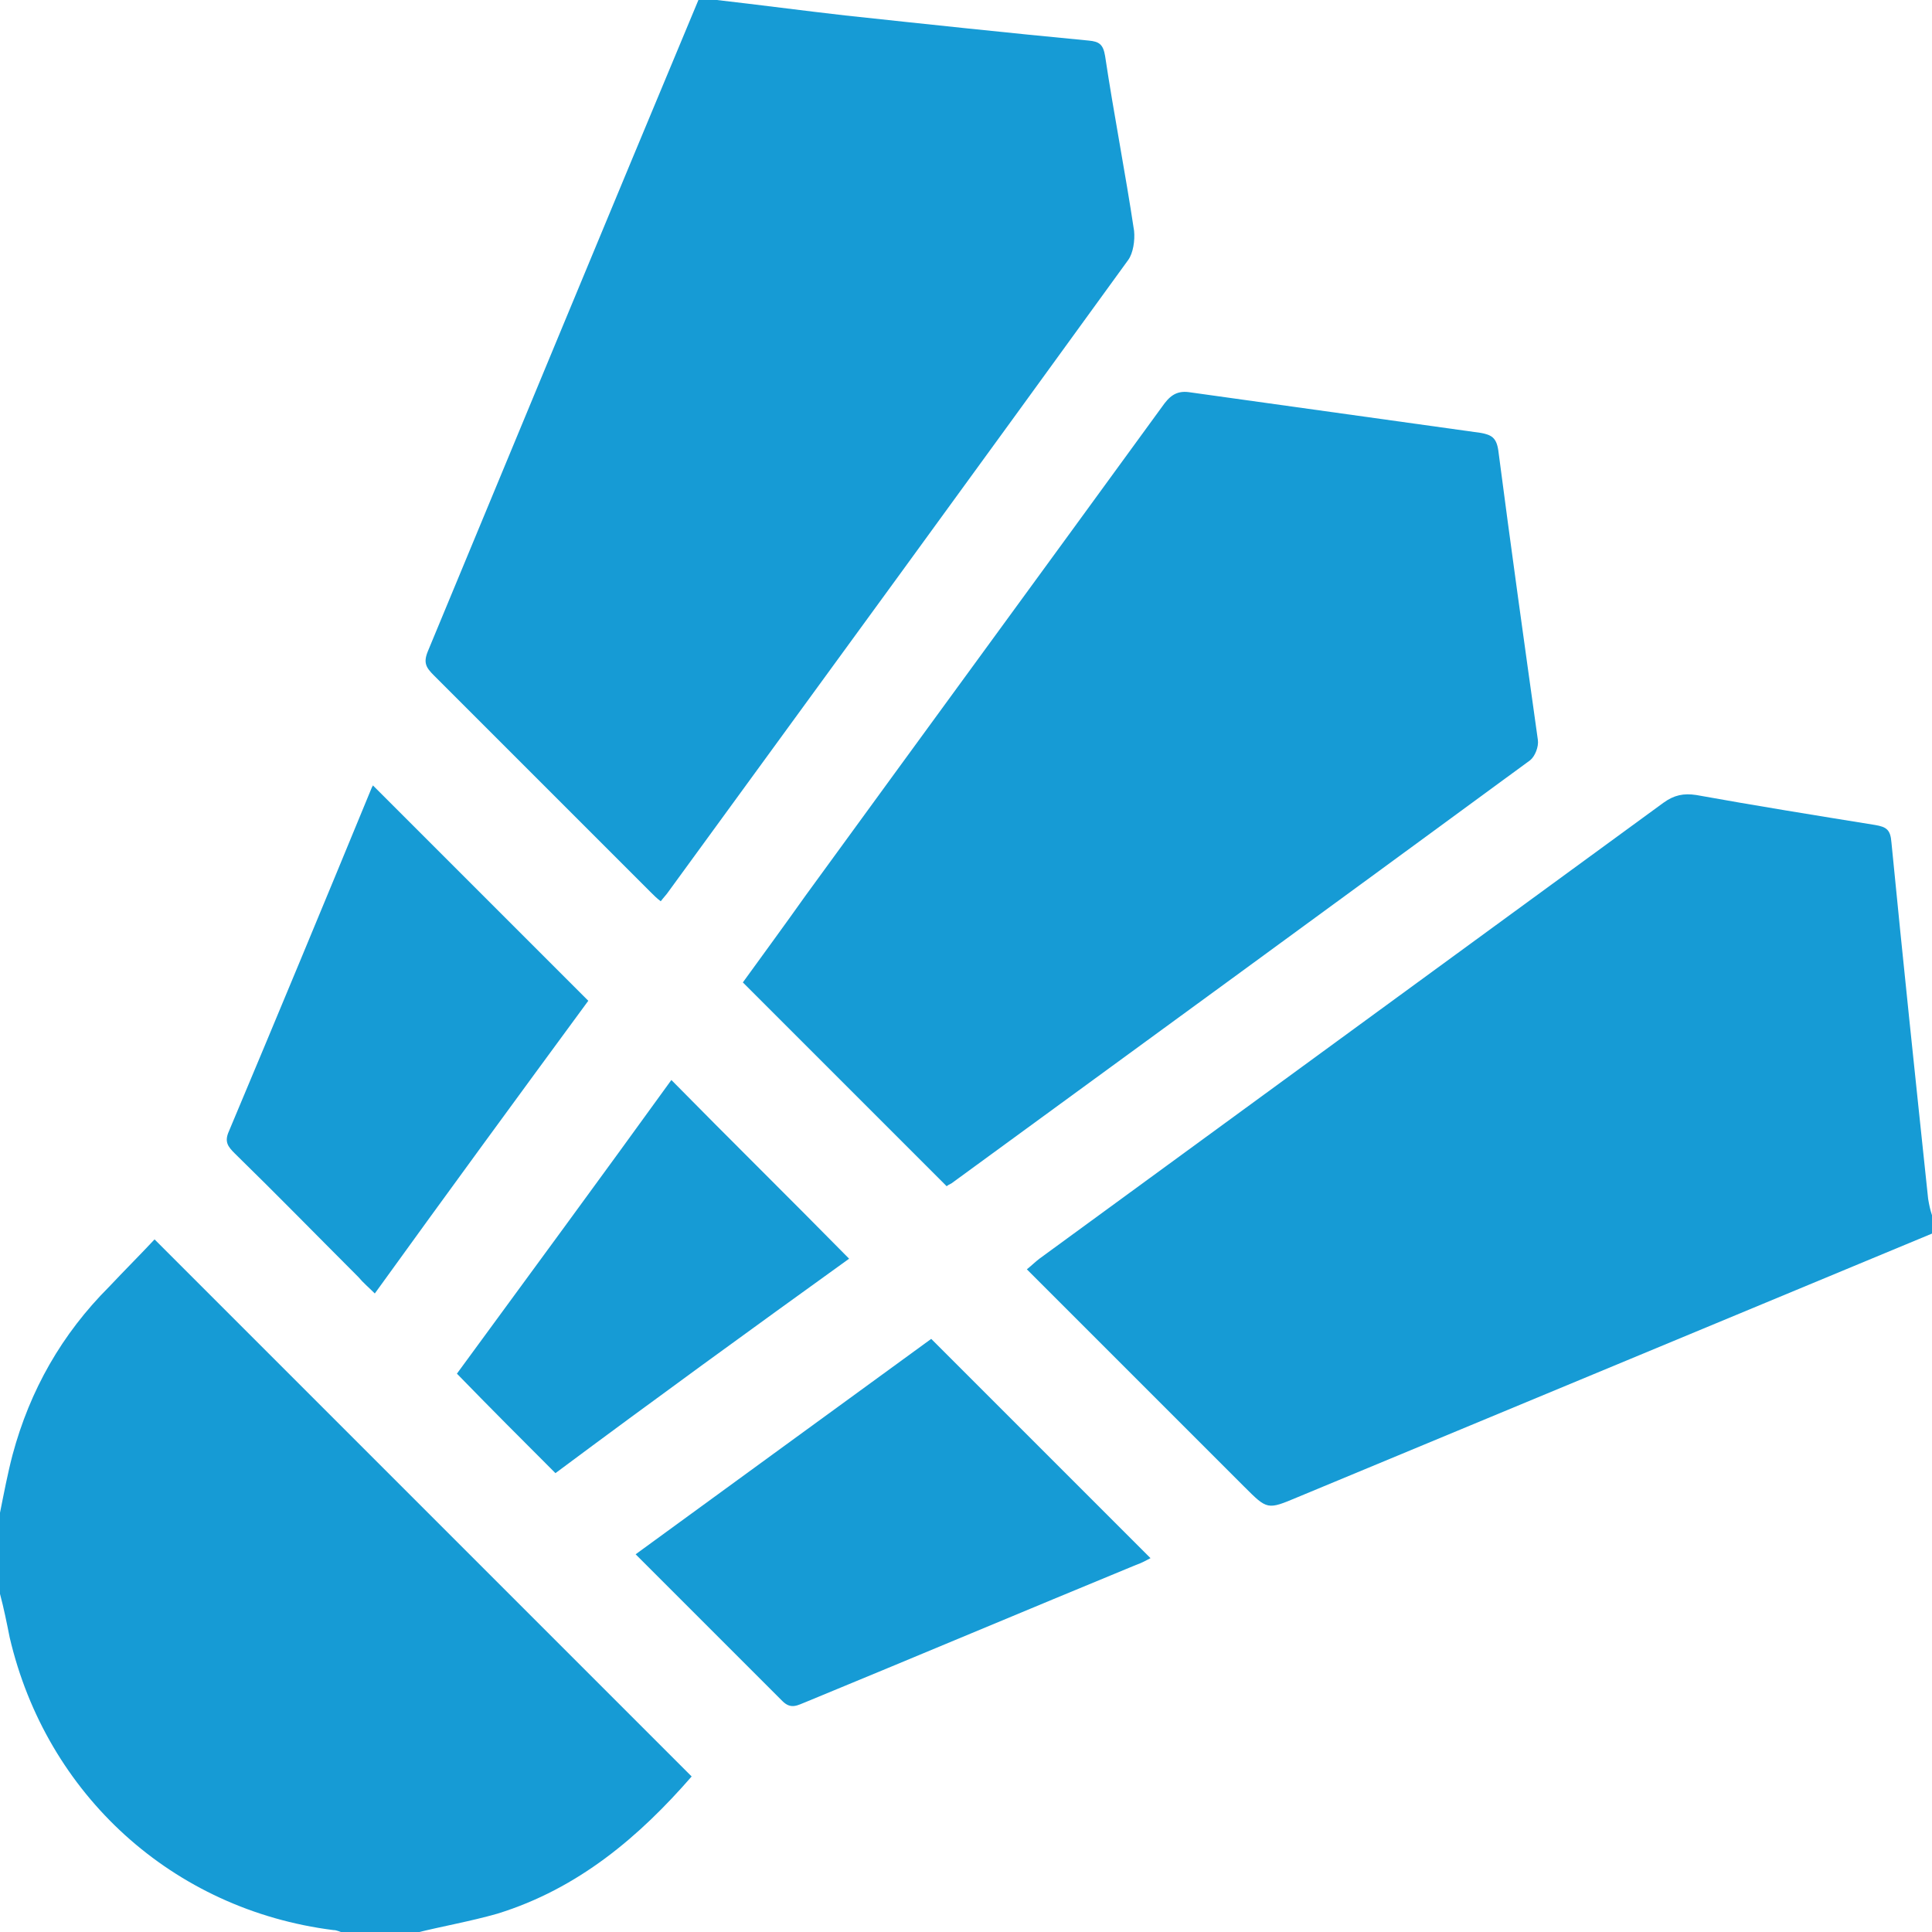 <?xml version="1.0" encoding="utf-8"?>
<!-- Generator: Adobe Illustrator 27.3.1, SVG Export Plug-In . SVG Version: 6.00 Build 0)  -->
<svg version="1.1" id="Layer_1" xmlns="http://www.w3.org/2000/svg" xmlns:xlink="http://www.w3.org/1999/xlink" x="0px" y="0px"
	 width="200px" height="200px" viewBox="0 0 200 200" style="enable-background:new 0 0 200 200;" xml:space="preserve">
<style type="text/css">
	.st0{fill:#169BD5;}
</style>
<g>
	<path class="st0" d="M200,127.7c-21.9,9.1-43.8,18.2-65.7,27.3c-3.1,1.3-3.1,1.3-5.5-1.1c-7.5-7.5-14.9-14.9-22.5-22.5
		c0.5-0.4,0.9-0.8,1.3-1.1c21.5-15.7,43.1-31.5,64.6-47.2c1.1-0.8,2.1-1,3.4-0.8c6.1,1.1,12.3,2.1,18.5,3.1c1.2,0.2,1.6,0.5,1.7,1.8
		c1.2,12.3,2.5,24.6,3.8,36.9c0.1,0.6,0.2,1.1,0.4,1.7C200,126.4,200,127.1,200,127.7z"/>
	<path class="st0" d="M74.2,0c4.4,0.5,8.9,1.1,13.3,1.6c8.4,0.9,16.8,1.8,25.2,2.6c1.1,0.1,1.5,0.4,1.7,1.6c0.9,6,2.1,12.1,3,18.1
		c0.1,1-0.1,2.3-0.6,3C101,48.7,85.1,70.5,69.2,92.3c-0.2,0.3-0.5,0.6-0.8,1c-0.4-0.3-0.7-0.6-1-0.9c-7.5-7.5-15-15-22.5-22.5
		c-0.8-0.8-1.1-1.3-0.6-2.5C53.6,45,62.9,22.5,72.3,0C72.9,0,73.6,0,74.2,0z"/>
	<path class="st0" d="M0,156.6c0.4-2,0.8-4.1,1.3-6c1.8-6.7,5.1-12.5,10-17.4c1.6-1.7,3.3-3.4,4.7-4.9c18.6,18.6,37,37,55.6,55.6
		c-5.4,6.2-11.7,11.6-20.1,14.2c-2.8,0.8-5.7,1.3-8.5,2c-2.5,0-4.9,0-7.4,0c-0.4-0.1-0.7-0.3-1.1-0.3c-16.6-2.1-29.7-14-33.5-30.3
		c-0.3-1.5-0.6-3-1-4.5C0,162.1,0,159.4,0,156.6z"/>
	<path class="st0" d="M98,122.8c-7.1-7.1-14-14-21.1-21.1c2.1-2.9,4.3-5.9,6.5-9C95.7,75.8,108,59,120.3,42.1c0.7-1,1.4-1.7,2.8-1.5
		c10,1.4,20.1,2.8,30.1,4.2c1.2,0.2,1.7,0.5,1.9,1.8c1.3,10,2.7,20,4.1,30c0.1,0.7-0.3,1.7-0.8,2.1c-19.9,14.6-39.9,29.2-59.9,43.8
		C98.3,122.6,98.1,122.7,98,122.8z"/>
	<path class="st0" d="M65.8,160.9c10.4-7.6,20.6-15,30.6-22.3c7.6,7.6,15.1,15.1,22.7,22.7c-0.4,0.2-0.9,0.5-1.5,0.7
		c-11.4,4.7-22.8,9.5-34.2,14.2c-0.8,0.3-1.5,0.8-2.4-0.1C76,171.1,71,166.1,65.8,160.9z"/>
	<path class="st0" d="M60.9,103.6c-7.2,9.8-14.6,19.9-22.1,30.3c-0.6-0.6-1.2-1.1-1.7-1.7c-4.3-4.3-8.5-8.6-12.8-12.8
		c-0.7-0.7-1.1-1.2-0.6-2.3c5-11.9,9.9-23.7,14.8-35.6c0.1-0.2,0.2-0.3,0.1-0.2C45.9,88.6,53.3,96,60.9,103.6z"/>
	<path class="st0" d="M57.5,152.5c-3.5-3.5-6.8-6.8-10.2-10.3c7.4-10.1,14.9-20.3,22.2-30.4c6.1,6.2,12.2,12.2,18.4,18.5
		C77.9,137.5,67.7,144.9,57.5,152.5z"/>
</g>
</svg>
